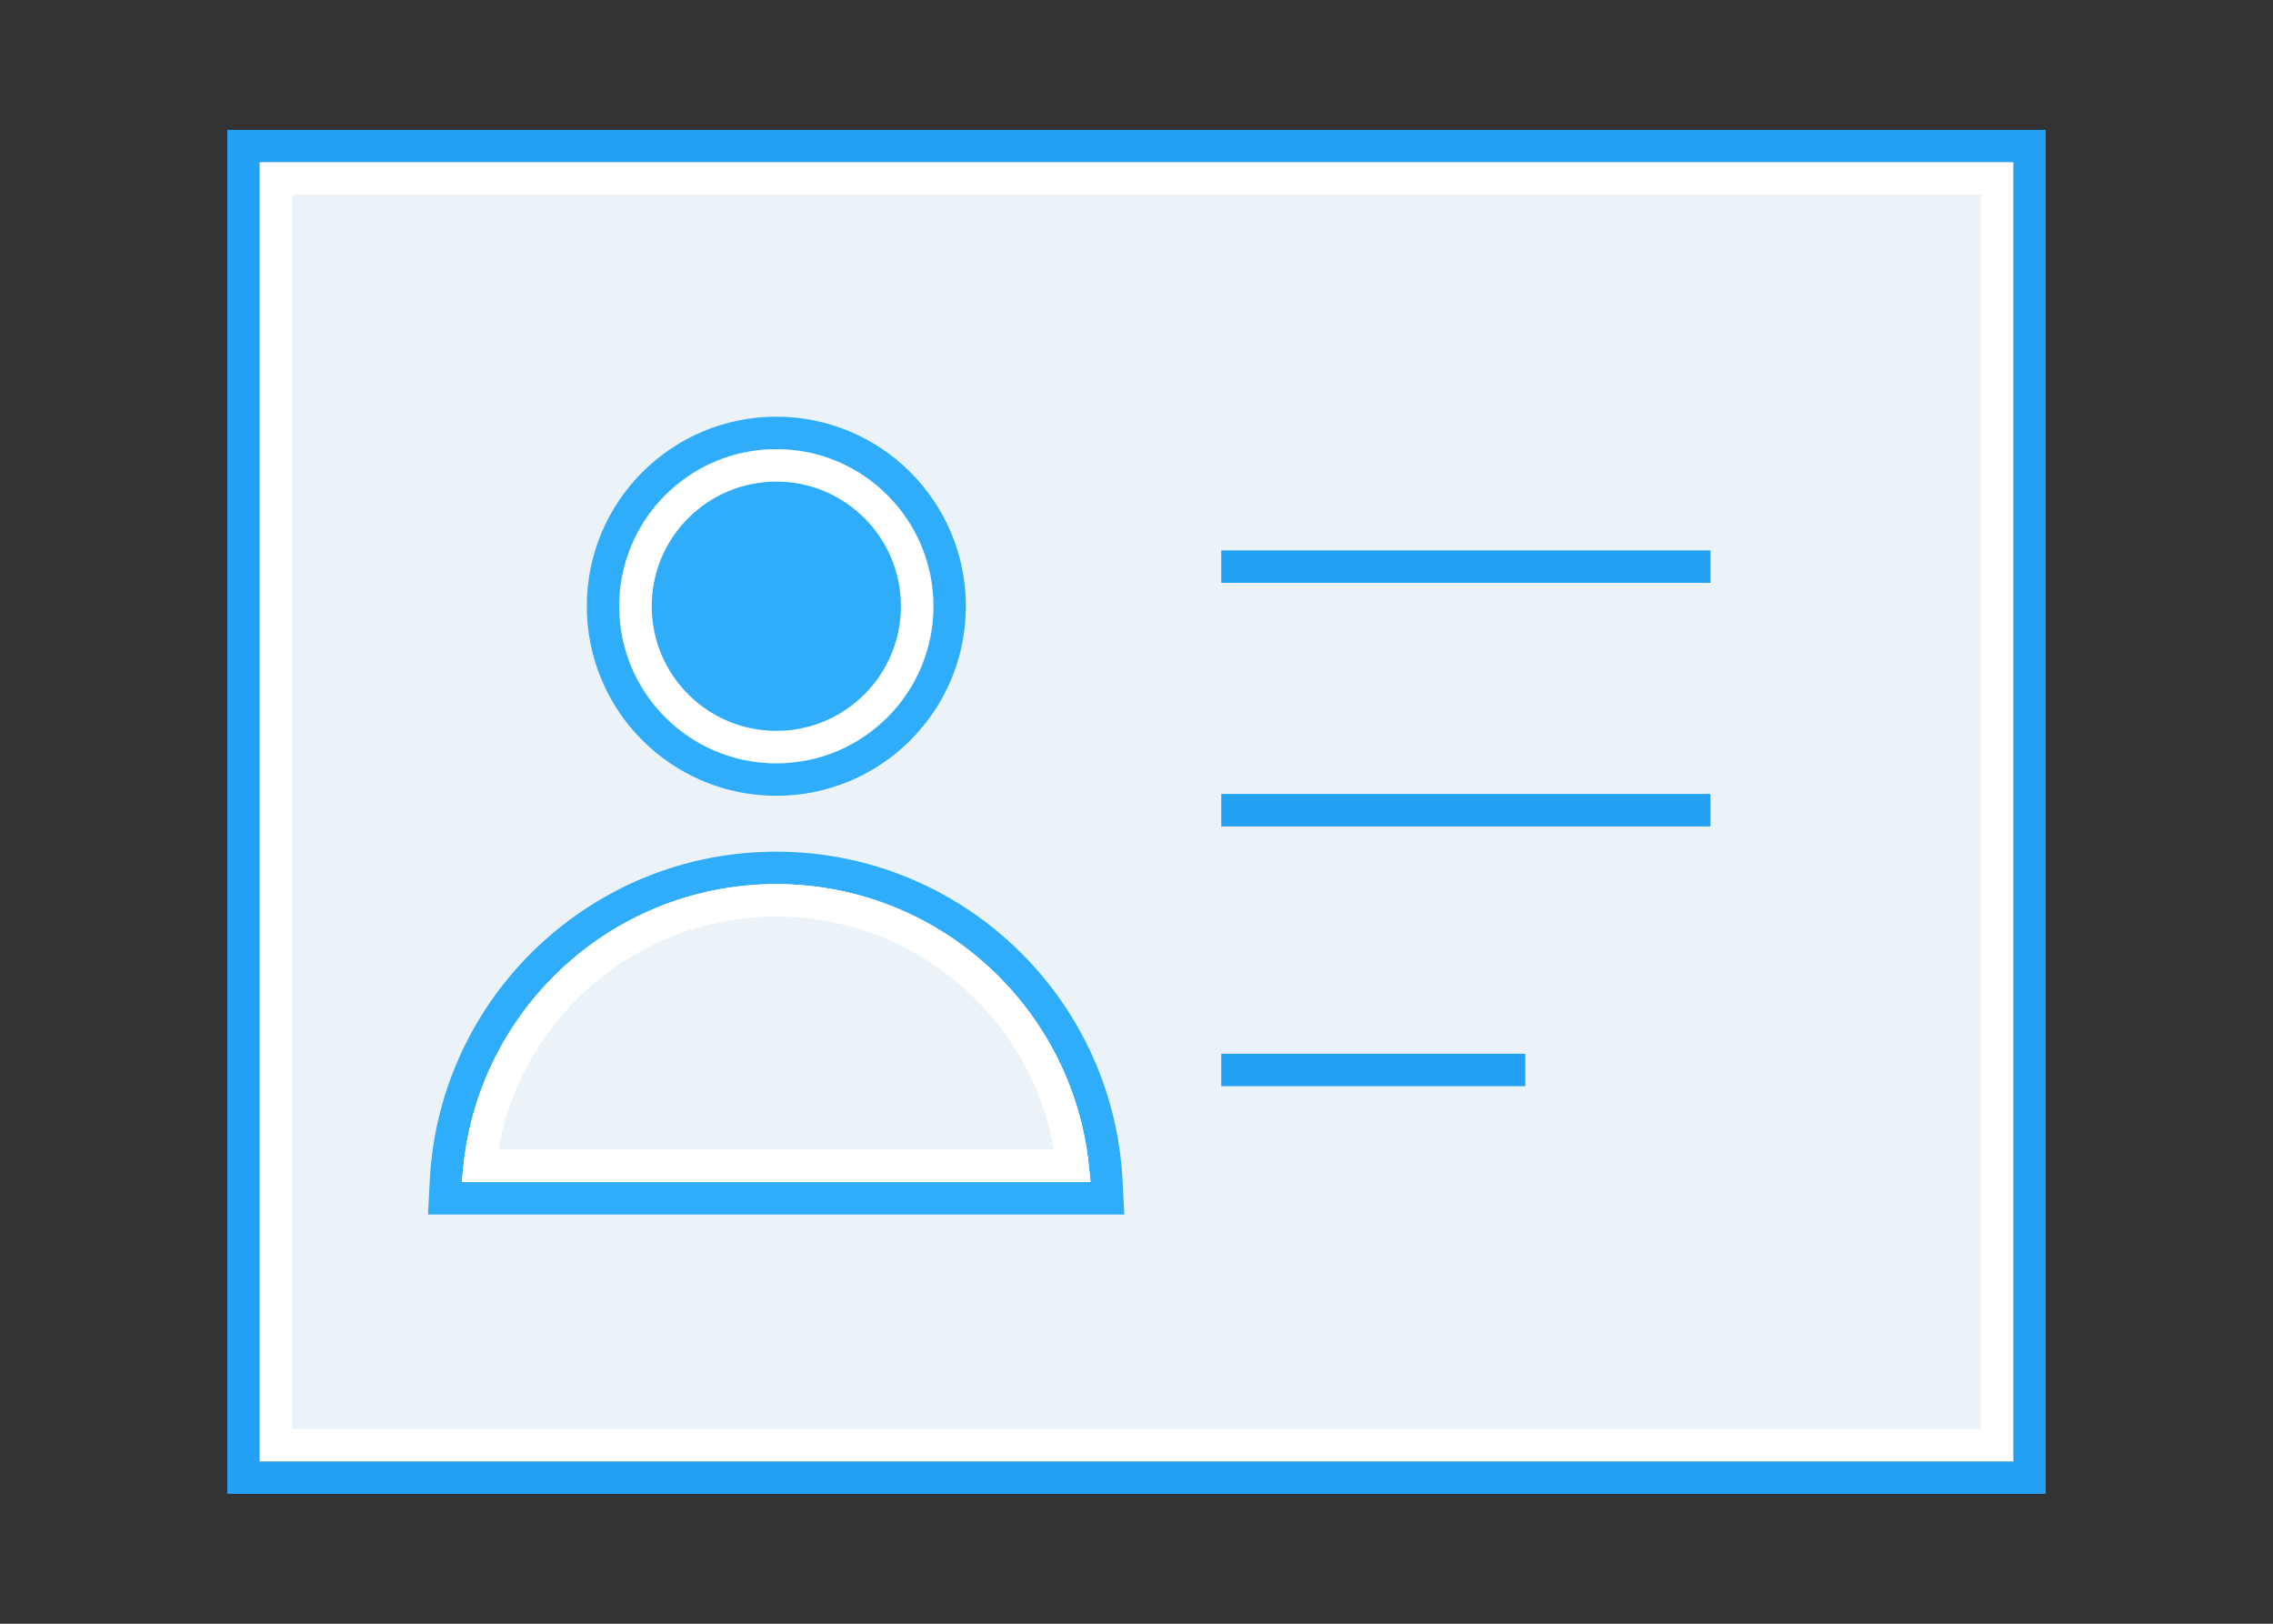 <?xml version="1.0" encoding="UTF-8"?>
<svg width="140px" height="100px" viewBox="0 0 140 100" version="1.1" xmlns="http://www.w3.org/2000/svg" xmlns:xlink="http://www.w3.org/1999/xlink">
    <rect x="0" y="0" width="140" height="100" fill="#333333" stroke="none"/>
    <!-- Generator: Sketch 49.3 (51167) - http://www.bohemiancoding.com/sketch -->
    <title>Rectangle 28 Copy 2</title>
    <desc>Created with Sketch.</desc>
    <defs>
        <rect id="path-1" x="0" y="0" width="108" height="80"></rect>
        <rect id="path-2" x="0" y="0" width="108" height="80"></rect>
        <circle id="path-3" cx="9.674" cy="9.674" r="9.674"></circle>
        <circle id="path-4" cx="9.674" cy="9.674" r="9.674"></circle>
        <path d="M2.93584601e-14,18.345 C0.53,8.124 8.985,0 19.338,0 C29.691,0 38.146,8.124 38.676,18.345 L2.48689958e-14,18.345 Z" id="path-5"></path>
        <path d="M2.91815183e-14,18.345 C0.53,8.124 8.985,0 19.338,0 C29.691,0 38.146,8.124 38.676,18.345 L2.48689958e-14,18.345 Z" id="path-6"></path>
    </defs>
    <g id="Page-1" stroke="none" stroke-width="1" fill="none" fill-rule="evenodd">
        <g id="122331" transform="translate(-1290, -1009)">
            <g id="Group-19" transform="translate(360, 870)">
                <rect id="Rectangle-5-Copy-2" x="800" y="1" width="400" height="544"></rect>
                <rect id="Rectangle-28-Copy-2" x="930" y="139" width="140" height="100"></rect>
                <g id="Group-37" transform="translate(946, 149)">
                    <g id="Rectangle-17">
                        <use fill="#92DFFF" fill-rule="evenodd" xlink:href="#path-1"></use>
                        <rect stroke="#24A1F5" stroke-width="2" x="-1" y="-1" width="110" height="82"></rect>
                    </g>
                    <g id="Group-36">
                        <g id="Rectangle-17">
                            <use fill="#EBF3F9" fill-rule="evenodd" xlink:href="#path-2"></use>
                            <rect stroke="#FFFFFF" stroke-width="2" x="1" y="1" width="106" height="78"></rect>
                        </g>
                        <g id="Group-26" transform="translate(12.468, 17.662)">
                            <g id="Group-23" transform="translate(9.674, 0)">
                                <g id="Oval-8">
                                    <use fill="#92DFFF" fill-rule="evenodd" xlink:href="#path-3"></use>
                                    <circle stroke="#2FADFA" stroke-width="2" cx="9.674" cy="9.674" r="10.674"></circle>
                                </g>
                                <g id="Oval-8">
                                    <use fill="#2FADFA" fill-rule="evenodd" xlink:href="#path-4"></use>
                                    <circle stroke="#FFFFFF" stroke-width="2" cx="9.674" cy="9.674" r="8.674"></circle>
                                </g>
                            </g>
                            <g id="Group-24" transform="translate(0, 26.789)">
                                <g id="Combined-Shape">
                                    <use fill="#92DFFF" fill-rule="evenodd" xlink:href="#path-5"></use>
                                    <path stroke="#2FADFA" stroke-width="2" d="M-0.999,18.293 C-0.439,7.504 8.49,-1 19.338,-1 C30.186,-1 39.115,7.504 39.674,18.293 L39.729,19.345 L-1.053,19.345 L-0.999,18.293 Z"></path>
                                </g>
                                <g id="Combined-Shape">
                                    <use fill="#EBF3F9" fill-rule="evenodd" xlink:href="#path-6"></use>
                                    <path stroke="#FFFFFF" stroke-width="2" d="M1.083,17.345 L37.593,17.345 C36.585,8.122 28.765,1 19.338,1 C9.911,1 2.09,8.122 1.083,17.345 Z"></path>
                                </g>
                            </g>
                        </g>
                        <g id="Group-35" transform="translate(59.221, 23.896)" stroke="#24A1F5" stroke-width="2">
                            <path d="M0,1 L30.13,1" id="Path-2"></path>
                            <path d="M0,16 L30.13,16" id="Path-2-Copy"></path>
                            <path d="M0,32 L18.727,32" id="Path-2-Copy-2"></path>
                        </g>
                    </g>
                </g>
            </g>
        </g>
    </g>
</svg>